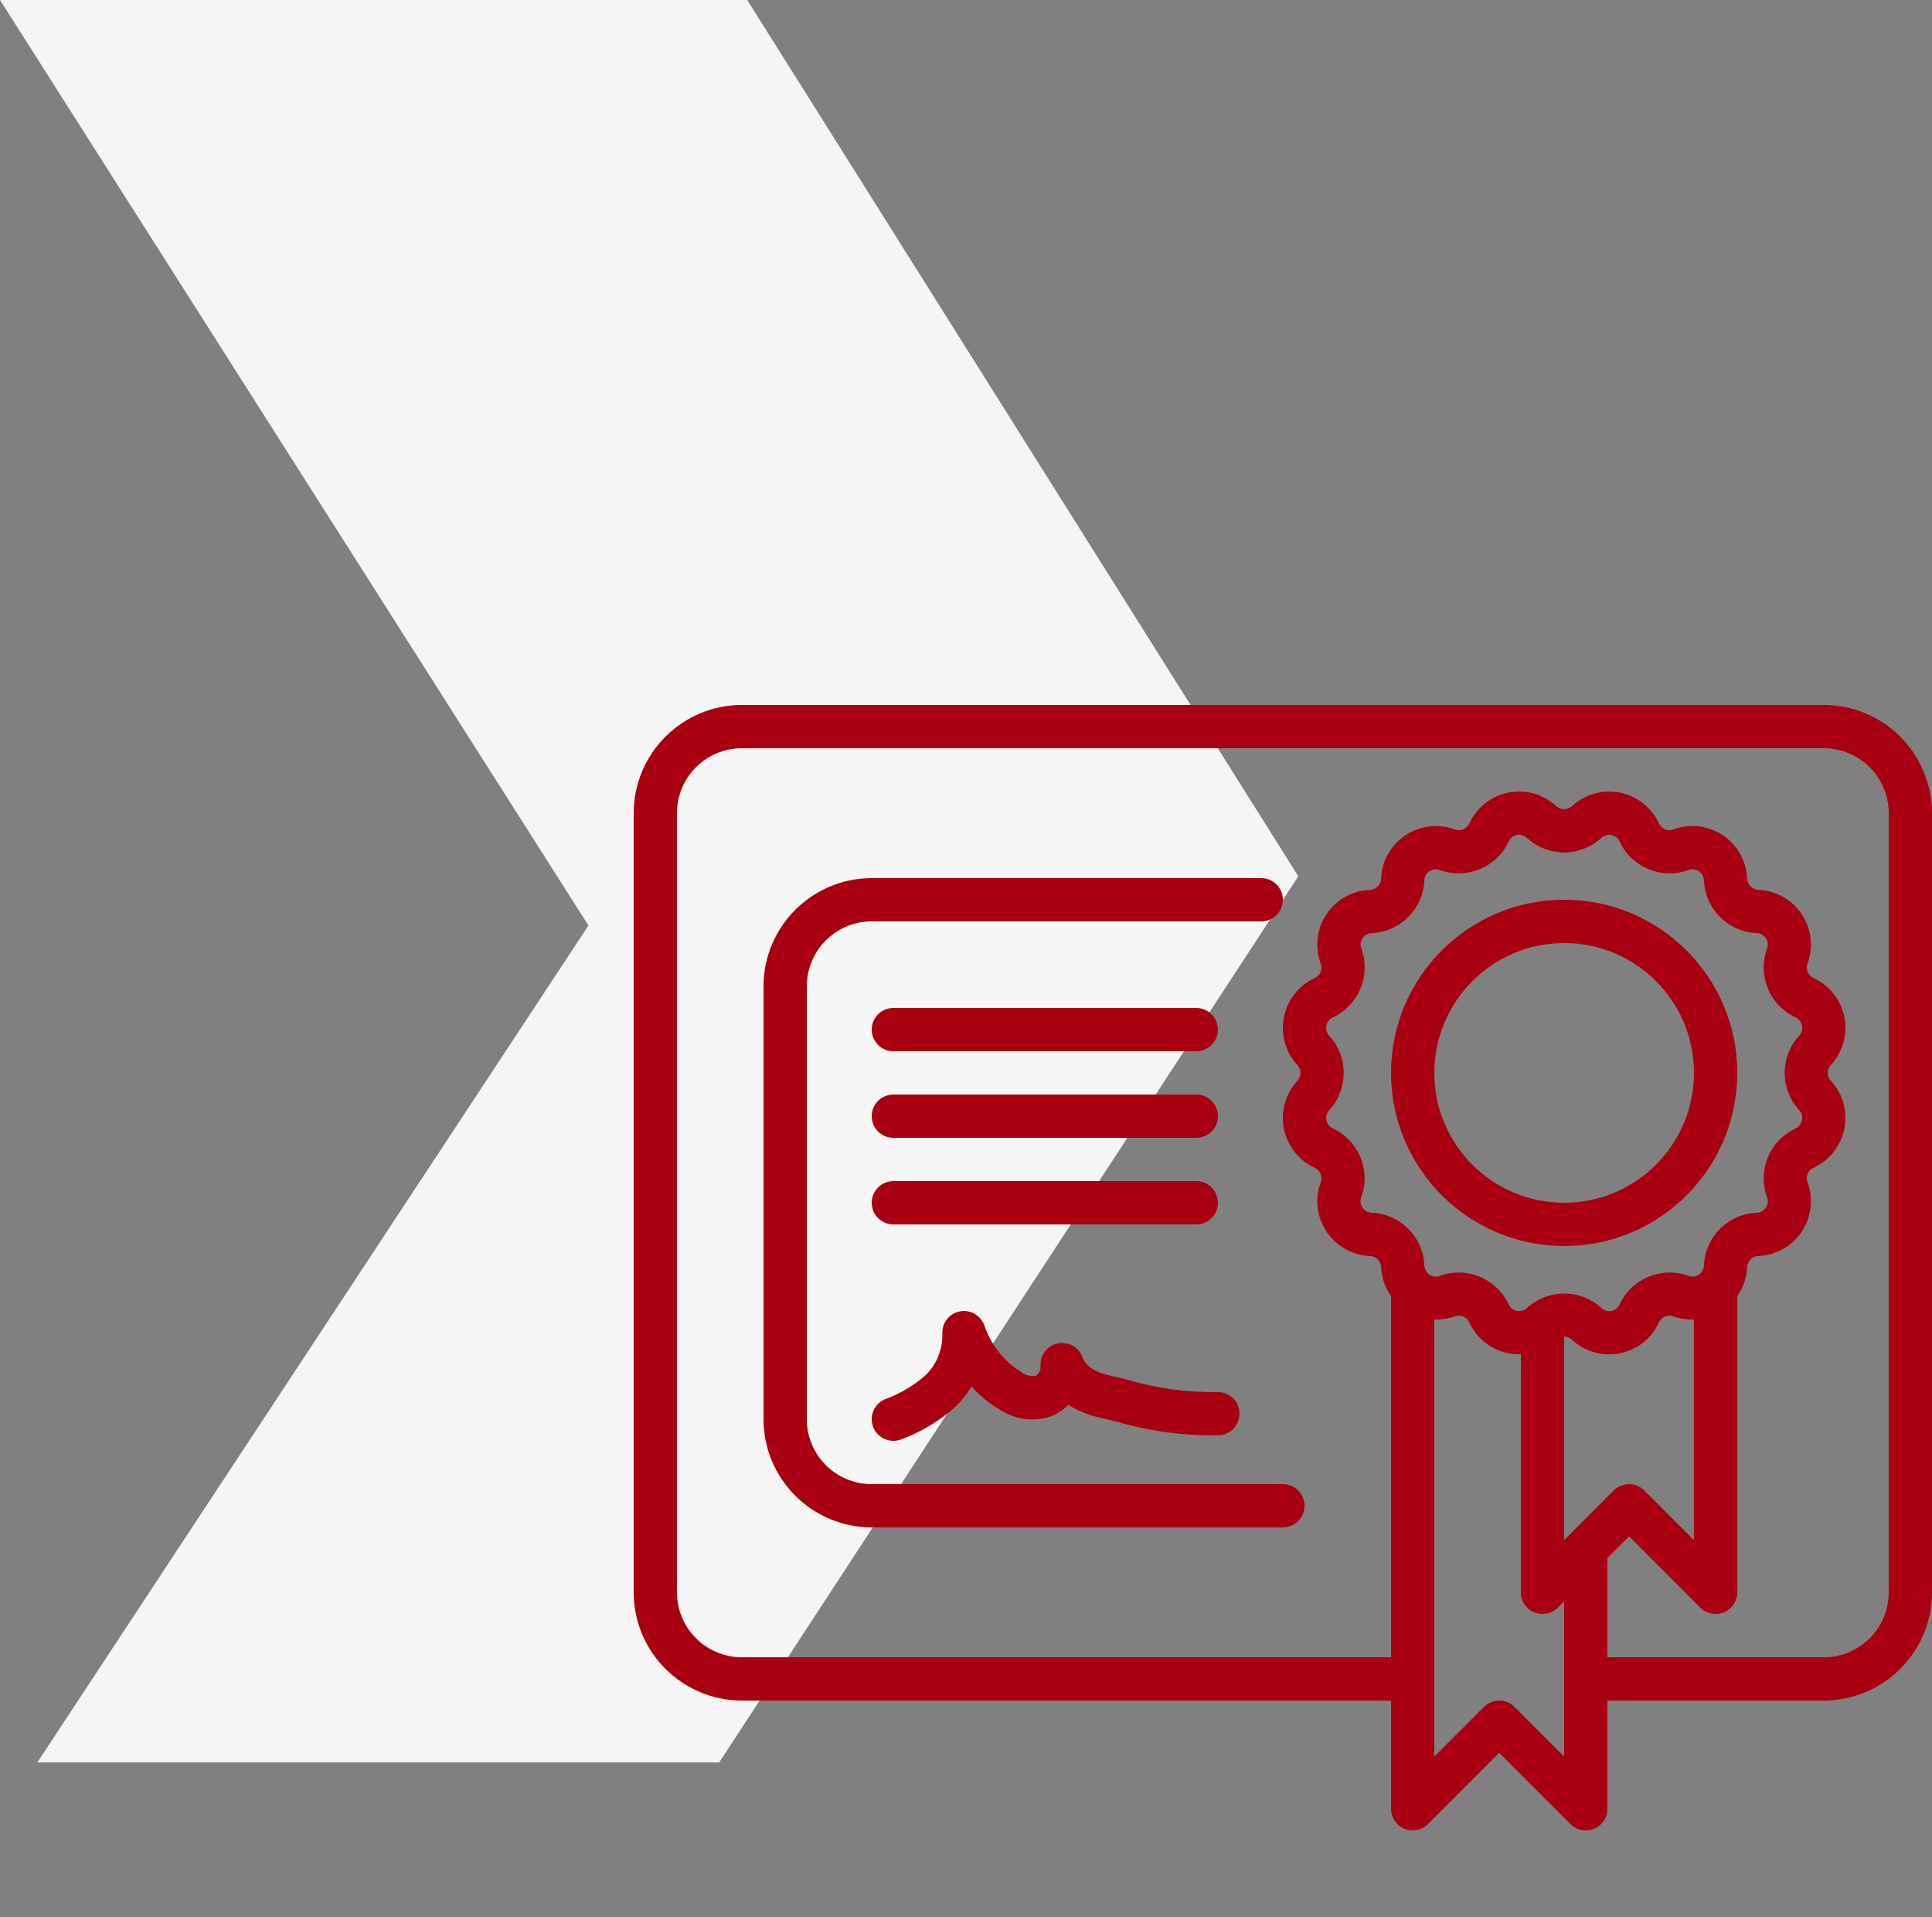 <svg width="125" height="124" viewBox="0 0 125 124" fill="none" xmlns="http://www.w3.org/2000/svg">
<rect x="0" y="0" width="125" height="124" fill="#808080" stroke="none"/>
<path d="M84 56.682L46.532 114L2.417 114L38.072 59.866L2.3368e-06 2.85881e-07L48.345 4.51236e-06L84 56.682Z" fill="#F5F5F5"/>
<g clip-path="url(#clip0)">
<path d="M118 45.6H48C44.136 45.605 41.005 48.736 41 52.6V103C41.005 106.864 44.136 109.995 48 110H90V117C90 117.566 90.341 118.077 90.864 118.293C91.387 118.51 91.989 118.39 92.39 117.99L97 113.38L101.61 117.99C102.011 118.39 102.613 118.51 103.136 118.293C103.659 118.077 104 117.566 104 117V110H118C121.864 109.995 124.995 106.864 125 103V52.6C124.995 48.736 121.864 45.605 118 45.6ZM86.234 72.991C86.018 72.891 85.862 72.694 85.816 72.46C85.769 72.226 85.837 71.984 85.999 71.809C87.251 70.448 87.251 68.353 85.999 66.992C85.837 66.817 85.768 66.574 85.815 66.34C85.862 66.106 86.018 65.908 86.235 65.809C87.912 65.029 88.713 63.094 88.078 61.357C87.995 61.133 88.025 60.884 88.157 60.685C88.289 60.487 88.509 60.364 88.747 60.355C90.596 60.277 92.077 58.796 92.155 56.947C92.164 56.708 92.287 56.489 92.486 56.356C92.684 56.224 92.935 56.195 93.158 56.278C94.896 56.909 96.828 56.109 97.61 54.434C97.709 54.217 97.907 54.061 98.14 54.014C98.374 53.968 98.616 54.036 98.791 54.199C100.153 55.452 102.247 55.452 103.609 54.199C103.784 54.037 104.027 53.968 104.261 54.015C104.495 54.062 104.692 54.218 104.791 54.435C105.572 56.111 107.505 56.911 109.242 56.278C109.465 56.195 109.716 56.224 109.914 56.356C110.113 56.489 110.236 56.708 110.245 56.947C110.324 58.798 111.809 60.281 113.66 60.356C113.898 60.365 114.118 60.488 114.25 60.686C114.383 60.884 114.412 61.133 114.329 61.357C113.694 63.095 114.495 65.03 116.173 65.809C116.389 65.909 116.545 66.106 116.591 66.34C116.638 66.574 116.57 66.816 116.408 66.991C115.155 68.352 115.155 70.447 116.408 71.808C116.57 71.983 116.639 72.226 116.592 72.46C116.545 72.694 116.389 72.892 116.172 72.991C114.495 73.771 113.694 75.706 114.329 77.443C114.412 77.667 114.382 77.916 114.25 78.115C114.118 78.313 113.898 78.436 113.66 78.445C111.806 78.52 110.32 80.006 110.245 81.86C110.236 82.099 110.113 82.318 109.914 82.451C109.716 82.583 109.465 82.612 109.242 82.529C107.504 81.897 105.571 82.698 104.79 84.373C104.694 84.592 104.497 84.749 104.262 84.793C104.027 84.842 103.784 84.773 103.609 84.61C102.247 83.357 100.153 83.357 98.791 84.61C98.616 84.773 98.373 84.842 98.138 84.793C97.903 84.749 97.705 84.592 97.609 84.373C96.829 82.697 94.895 81.896 93.158 82.531C92.935 82.614 92.684 82.585 92.486 82.452C92.287 82.32 92.164 82.1 92.155 81.861C92.08 80.007 90.595 78.52 88.74 78.444C88.502 78.435 88.282 78.312 88.15 78.114C88.017 77.916 87.988 77.666 88.071 77.443C88.707 75.707 87.909 73.773 86.234 72.991ZM101.612 99.209L101.2 99.62V86.46C101.387 86.46 101.568 86.53 101.705 86.658C102.354 87.266 103.21 87.604 104.099 87.604C104.337 87.604 104.574 87.58 104.808 87.534C105.922 87.317 106.861 86.573 107.328 85.538C107.492 85.185 107.899 85.017 108.264 85.151C108.69 85.302 109.141 85.37 109.593 85.352V99.62L106.383 96.41C105.836 95.864 104.95 95.864 104.403 96.41L101.612 99.209ZM101.2 113.62L97.99 110.41C97.443 109.864 96.557 109.864 96.01 110.41L92.8 113.62V85.349C93.252 85.368 93.703 85.3 94.129 85.149C94.493 85.013 94.9 85.181 95.064 85.534C95.532 86.571 96.475 87.316 97.592 87.531C97.858 87.584 98.129 87.607 98.4 87.6V103C98.4 103.566 98.741 104.077 99.264 104.293C99.787 104.51 100.389 104.39 100.79 103.99L101.2 103.58V113.62ZM122.2 103C122.2 105.32 120.32 107.2 118 107.2H104V100.78L105.4 99.38L110.01 103.99C110.411 104.39 111.013 104.51 111.536 104.293C112.059 104.077 112.4 103.566 112.4 103V83.83C112.791 83.281 113.014 82.631 113.043 81.958C113.06 81.57 113.371 81.259 113.759 81.243C114.894 81.199 115.94 80.614 116.571 79.669C117.201 78.725 117.341 77.535 116.947 76.47C116.814 76.106 116.982 75.7 117.334 75.536C118.366 75.062 119.109 74.121 119.33 73.007C119.552 71.892 119.226 70.739 118.454 69.905C118.19 69.619 118.19 69.179 118.454 68.893C119.226 68.06 119.552 66.907 119.33 65.793C119.109 64.678 118.366 63.738 117.334 63.264C116.98 63.101 116.812 62.695 116.946 62.33C117.34 61.265 117.2 60.075 116.569 59.131C115.938 58.186 114.893 57.601 113.758 57.557C113.37 57.541 113.058 57.23 113.041 56.842C112.999 55.707 112.414 54.66 111.47 54.029C110.526 53.397 109.335 53.257 108.27 53.651C107.906 53.789 107.497 53.621 107.335 53.266C106.86 52.234 105.92 51.491 104.805 51.27C103.691 51.048 102.537 51.374 101.704 52.146C101.418 52.409 100.979 52.409 100.693 52.146C99.86 51.374 98.707 51.048 97.593 51.27C96.478 51.491 95.538 52.234 95.064 53.266C94.901 53.621 94.492 53.79 94.127 53.653C93.062 53.258 91.872 53.399 90.927 54.03C89.983 54.662 89.398 55.708 89.356 56.843C89.339 57.232 89.028 57.542 88.639 57.559C87.504 57.603 86.459 58.188 85.828 59.132C85.197 60.077 85.057 61.266 85.451 62.331C85.585 62.696 85.417 63.102 85.065 63.265C84.032 63.74 83.29 64.68 83.068 65.795C82.847 66.909 83.172 68.063 83.945 68.896C84.208 69.182 84.208 69.622 83.945 69.908C83.172 70.741 82.846 71.894 83.068 73.009C83.29 74.123 84.032 75.064 85.065 75.538C85.418 75.7 85.587 76.107 85.453 76.471C85.058 77.537 85.199 78.726 85.829 79.671C86.46 80.615 87.506 81.2 88.641 81.244C89.029 81.26 89.34 81.571 89.357 81.959C89.386 82.632 89.609 83.282 90 83.83V107.2H48C45.68 107.2 43.8 105.32 43.8 103V52.6C43.8 50.28 45.68 48.4 48 48.4H118C120.32 48.4 122.2 50.28 122.2 52.6V103Z" fill="#A80010"/>
<path d="M56.4 96C54.08 96 52.2 94.12 52.2 91.8V63.8C52.2 61.48 54.08 59.6 56.4 59.6H81.6C82.373 59.6 83 58.973 83 58.2C83 57.427 82.373 56.8 81.6 56.8H56.4C52.536 56.805 49.404 59.936 49.4 63.8V91.8C49.404 95.664 52.536 98.795 56.4 98.8H83C83.773 98.8 84.4 98.173 84.4 97.4C84.4 96.627 83.773 96 83 96H56.4Z" fill="#A80010"/>
<path d="M57.8 79.2H77.4C78.174 79.2 78.8 78.573 78.8 77.8C78.8 77.027 78.174 76.4 77.4 76.4H57.8C57.027 76.4 56.4 77.027 56.4 77.8C56.4 78.573 57.027 79.2 57.8 79.2Z" fill="#A80010"/>
<path d="M57.8 73.6H77.4C78.174 73.6 78.8 72.973 78.8 72.2C78.8 71.427 78.174 70.8 77.4 70.8H57.8C57.027 70.8 56.4 71.427 56.4 72.2C56.4 72.973 57.027 73.6 57.8 73.6Z" fill="#A80010"/>
<path d="M57.8 68H77.4C78.174 68 78.8 67.373 78.8 66.6C78.8 65.827 78.174 65.2 77.4 65.2H57.8C57.027 65.2 56.4 65.827 56.4 66.6C56.4 67.373 57.027 68 57.8 68Z" fill="#A80010"/>
<path d="M56.516 92.36C56.739 92.87 57.243 93.2 57.8 93.2C57.993 93.201 58.184 93.161 58.36 93.084C59.656 92.602 60.847 91.876 61.869 90.943C62.248 90.565 62.579 90.142 62.856 89.683C63.39 90.284 64.019 90.795 64.716 91.195C65.689 91.831 66.9 91.986 68.002 91.615C68.424 91.451 68.806 91.198 69.122 90.873C69.756 91.269 70.454 91.551 71.184 91.706L72.243 91.957C74.403 92.59 76.648 92.887 78.898 92.839C79.397 92.803 79.839 92.503 80.057 92.053C80.275 91.603 80.237 91.071 79.956 90.657C79.676 90.243 79.196 90.01 78.697 90.046C76.733 90.071 74.776 89.798 72.895 89.234L71.813 88.978C70.507 88.677 70.171 88.15 70.032 87.779C69.788 87.128 69.103 86.754 68.423 86.902C67.743 87.05 67.276 87.675 67.324 88.369C67.34 88.62 67.221 88.86 67.012 89C66.685 89.042 66.355 88.956 66.088 88.762C64.956 88.057 64.105 86.98 63.68 85.716C63.439 85.065 62.758 84.688 62.078 84.832C61.399 84.975 60.928 85.594 60.97 86.287C60.993 87.288 60.601 88.255 59.886 88.957C59.109 89.636 58.212 90.165 57.24 90.516C56.9 90.665 56.632 90.942 56.496 91.288C56.361 91.634 56.368 92.019 56.516 92.36Z" fill="#A80010"/>
<path d="M101.2 80.6C107.386 80.6 112.4 75.586 112.4 69.4C112.4 63.214 107.386 58.2 101.2 58.2C95.014 58.2 90 63.214 90 69.4C90.007 75.583 95.017 80.593 101.2 80.6ZM101.2 61C105.839 61 109.6 64.761 109.6 69.4C109.6 74.039 105.839 77.8 101.2 77.8C96.561 77.8 92.8 74.039 92.8 69.4C92.805 64.763 96.563 61.005 101.2 61Z" fill="#A80010"/>
</g>
<defs>
<clipPath id="clip0">
<rect width="84" height="84" fill="white" transform="translate(41 40)"/>
</clipPath>
</defs>
</svg>
